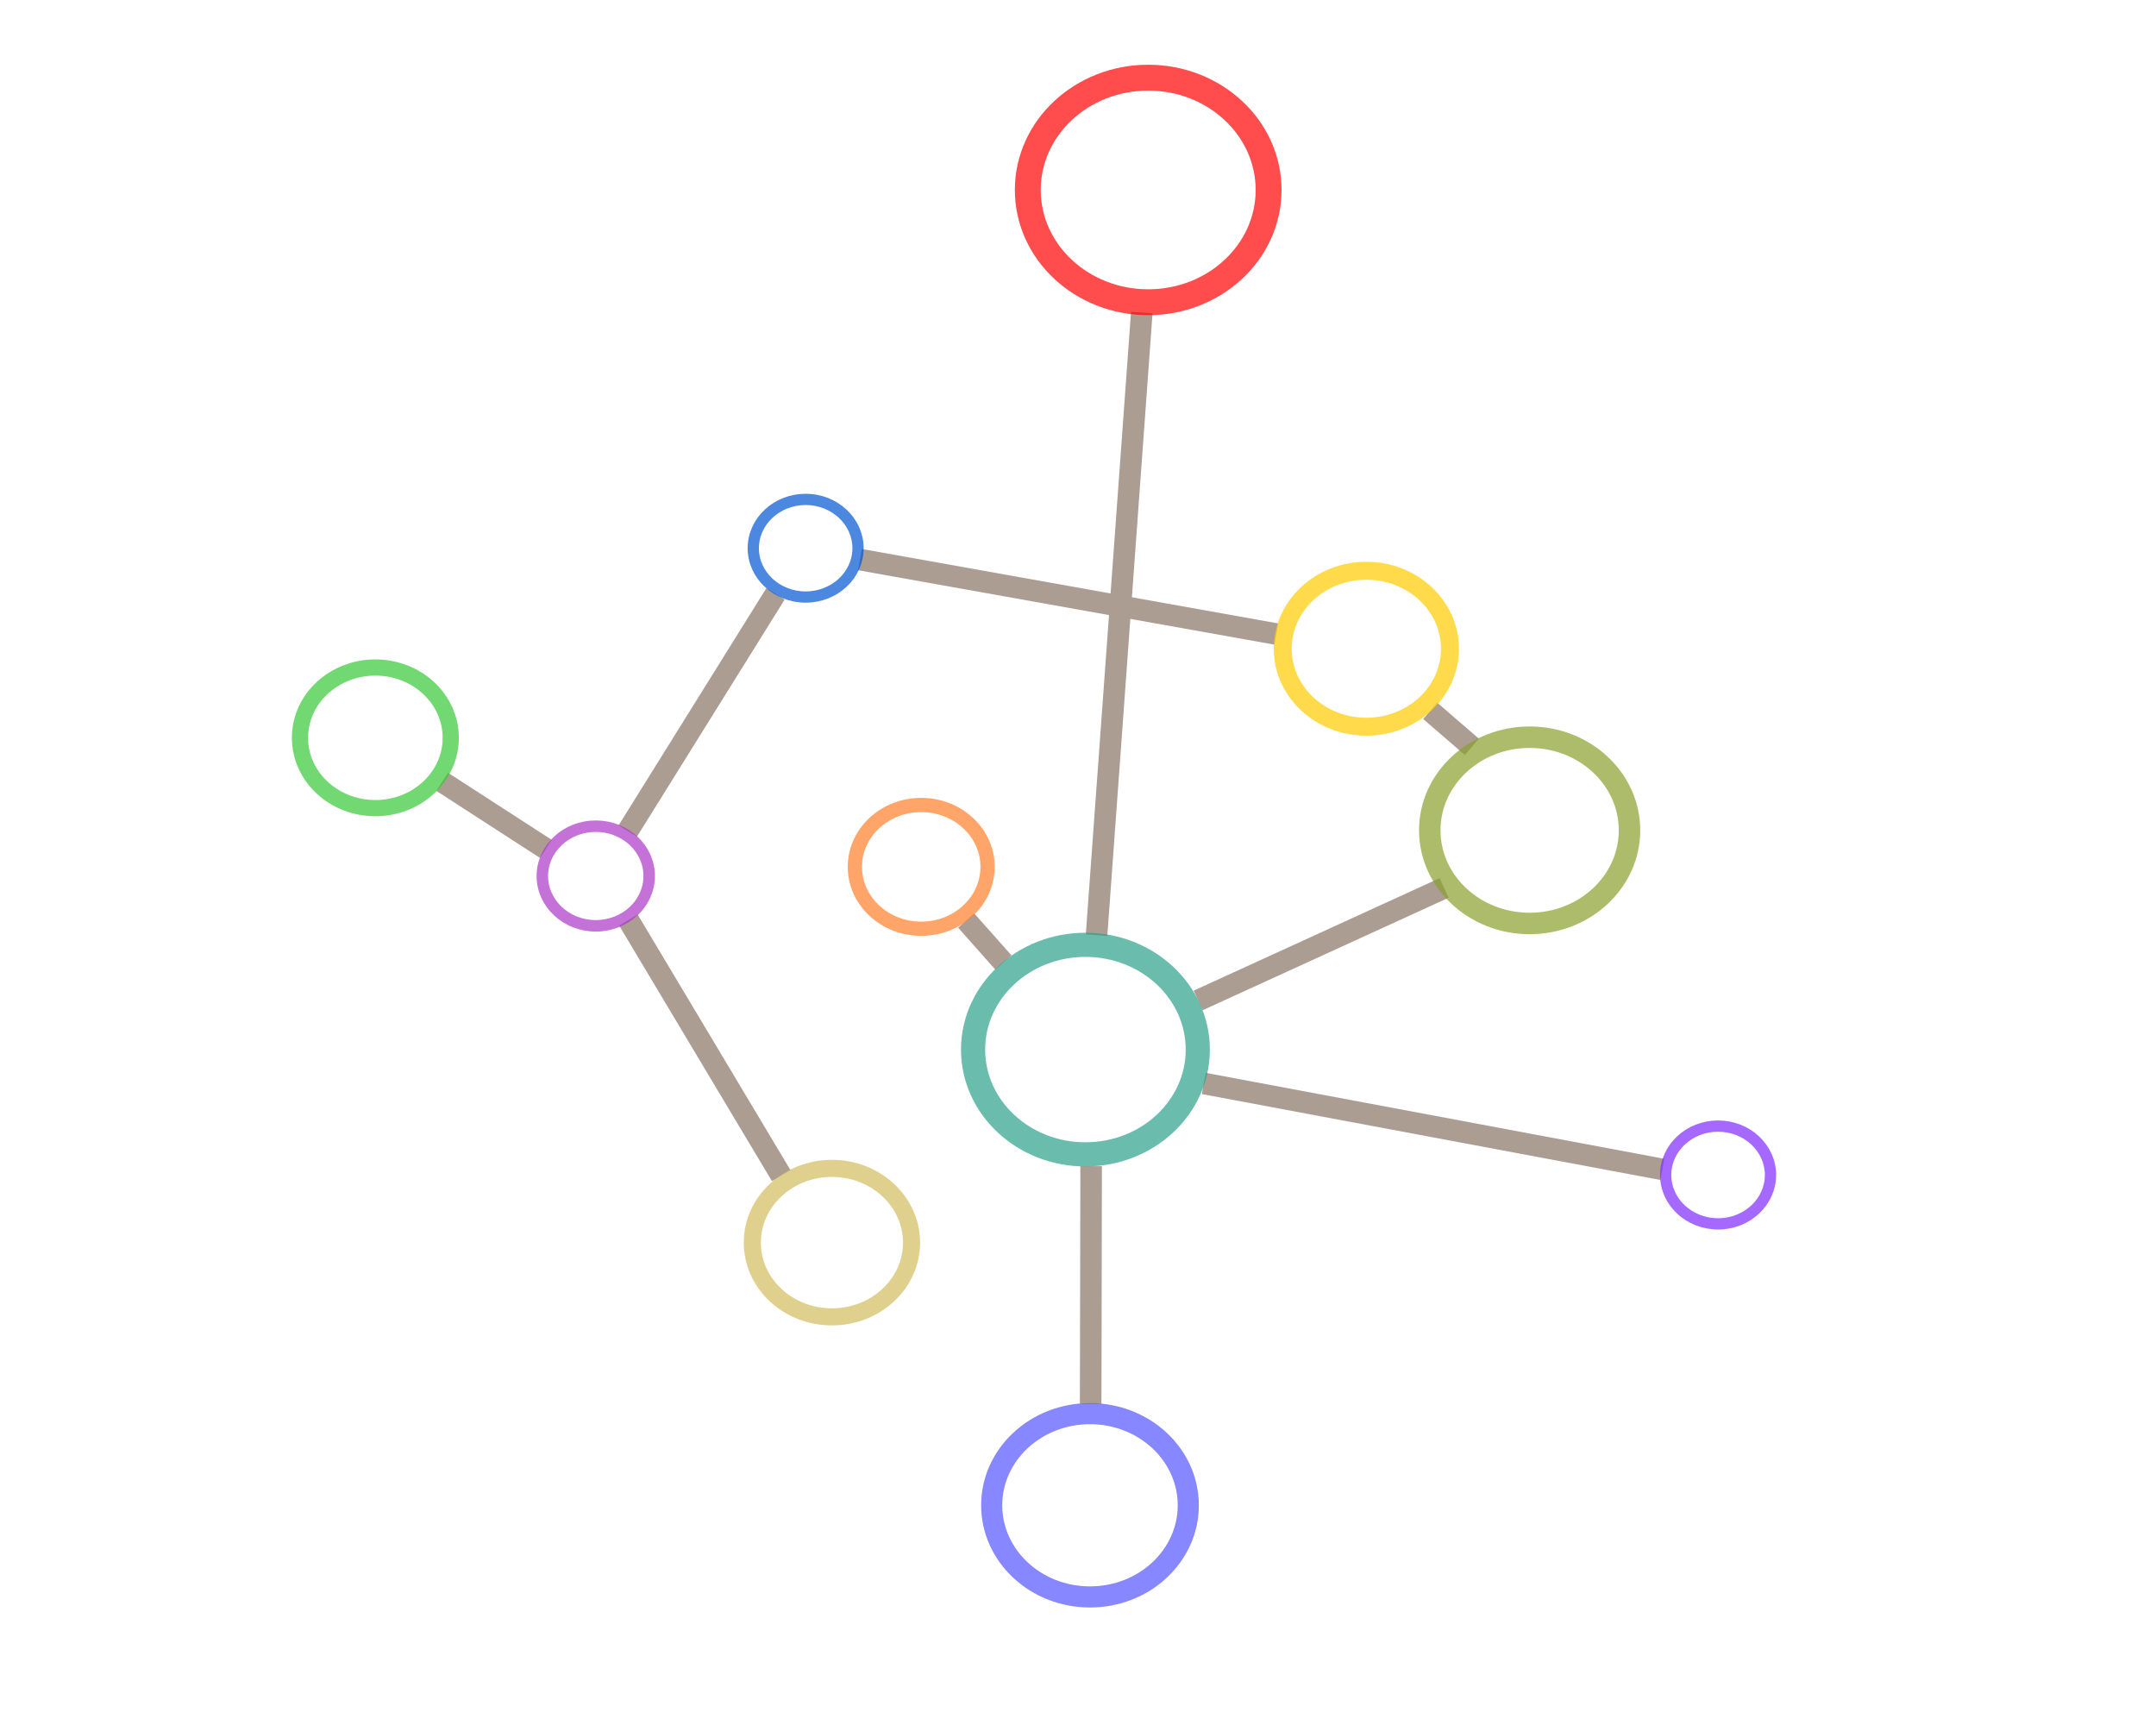 <?xml version="1.0" encoding="UTF-8" standalone="no"?>
<svg
   xmlns:dc="http://purl.org/dc/elements/1.1/"
   xmlns:cc="http://creativecommons.org/ns#"
   xmlns:rdf="http://www.w3.org/1999/02/22-rdf-syntax-ns#"
   xmlns:svg="http://www.w3.org/2000/svg"
   xmlns="http://www.w3.org/2000/svg"
   xmlns:sodipodi="http://sodipodi.sourceforge.net/DTD/sodipodi-0.dtd"
   xmlns:inkscape="http://www.inkscape.org/namespaces/inkscape"
   version="1.1"
   x="0px"
   y="0px"
   viewBox="0 0 125 100"
   enable-background="new 0 0 100 100"
   xml:space="preserve"
   id="svg2"
   inkscape:version="0.91 r13725"
   sodipodi:docname="network4.svg"
   width="125"
   height="100"
   inkscape:export-filename="/home/local/USHERBROOKE/bida2502/GitHub/talk_seminar2UdeS/images/gif_images/network4.png"
   inkscape:export-xdpi="90"
   inkscape:export-ydpi="90"><defs
     id="defs12" /><sodipodi:namedview
     pagecolor="#ffffff"
     bordercolor="#666666"
     borderopacity="1"
     objecttolerance="10"
     gridtolerance="10"
     guidetolerance="10"
     inkscape:pageopacity="0"
     inkscape:pageshadow="2"
     inkscape:window-width="3118"
     inkscape:window-height="1758"
     id="namedview10"
     showgrid="false"
     inkscape:zoom="15.104"
     inkscape:cx="46.425632"
     inkscape:cy="47.915322"
     inkscape:window-x="82"
     inkscape:window-y="42"
     inkscape:window-maximized="1"
     inkscape:current-layer="svg2"
     showguides="true"
     inkscape:guide-bbox="true"><sodipodi:guide
       position="66.472,101.364"
       orientation="1,0"
       id="guide8085" /></sodipodi:namedview><path
     style="fill:none;fill-rule:evenodd;stroke:#ac9d93;stroke-width:1.25;stroke-linecap:butt;stroke-linejoin:miter;stroke-miterlimit:4;stroke-dasharray:none;stroke-opacity:1"
     d="m 66.198,18.119 -2.622,36.095"
     id="path8275"
     inkscape:connector-curvature="0" /><path
     style="fill:none;fill-rule:evenodd;stroke:#ac9d93;stroke-width:1.25;stroke-linecap:butt;stroke-linejoin:miter;stroke-miterlimit:4;stroke-dasharray:none;stroke-opacity:1"
     d="m 49.86,32.441 24.14,4.315"
     id="path8277"
     inkscape:connector-curvature="0" /><path
     style="fill:none;fill-rule:evenodd;stroke:#ac9d93;stroke-width:1.25;stroke-linecap:butt;stroke-linejoin:miter;stroke-miterlimit:4;stroke-dasharray:none;stroke-opacity:1"
     d="m 82.92,41.209 2.416,2.086"
     id="path8281"
     inkscape:connector-curvature="0" /><path
     style="fill:none;fill-rule:evenodd;stroke:#ac9d93;stroke-width:1.25;stroke-linecap:butt;stroke-linejoin:miter;stroke-miterlimit:4;stroke-dasharray:none;stroke-opacity:1"
     d="M 83.726,51.475 69.466,57.997"
     id="path8283"
     inkscape:connector-curvature="0" /><path
     style="fill:none;fill-rule:evenodd;stroke:#ac9d93;stroke-width:1.25;stroke-linecap:butt;stroke-linejoin:miter;stroke-miterlimit:4;stroke-dasharray:none;stroke-opacity:1"
     d="m 69.793,62.809 26.585,4.981"
     id="path8285"
     inkscape:connector-curvature="0" /><path
     style="fill:none;fill-rule:evenodd;stroke:#ac9d93;stroke-width:1.25;stroke-linecap:butt;stroke-linejoin:miter;stroke-miterlimit:4;stroke-dasharray:none;stroke-opacity:1"
     d="m 56.017,53.365 2.157,2.43"
     id="path8287"
     inkscape:connector-curvature="0" /><path
     style="fill:none;fill-rule:evenodd;stroke:#ac9d93;stroke-width:1.25;stroke-linecap:butt;stroke-linejoin:miter;stroke-miterlimit:4;stroke-dasharray:none;stroke-opacity:1"
     d="m 63.262,67.604 -0.028,13.781"
     id="path8289"
     inkscape:connector-curvature="0" /><path
     style="fill:none;fill-rule:evenodd;stroke:#ac9d93;stroke-width:1.25;stroke-linecap:butt;stroke-linejoin:miter;stroke-miterlimit:4;stroke-dasharray:none;stroke-opacity:1"
     d="m 36.431,53.331 8.863,14.824"
     id="path8291"
     inkscape:connector-curvature="0" /><path
     style="fill:none;fill-rule:evenodd;stroke:#ac9d93;stroke-width:1.25;stroke-linecap:butt;stroke-linejoin:miter;stroke-miterlimit:4;stroke-dasharray:none;stroke-opacity:1"
     d="m 25.638,45.324 6.008,3.886"
     id="path8295"
     inkscape:connector-curvature="0" /><path
     style="fill:none;fill-rule:evenodd;stroke:#ac9d93;stroke-width:1.25;stroke-linecap:butt;stroke-linejoin:miter;stroke-miterlimit:4;stroke-dasharray:none;stroke-opacity:1"
     d="M 36.396,48.175 44.961,34.429"
     id="path8297"
     inkscape:connector-curvature="0" /><ellipse
     style="opacity:0.7;fill:none;fill-opacity:1;stroke:#ff0000;stroke-width:1.5;stroke-linecap:round;stroke-linejoin:round;stroke-miterlimit:4;stroke-dasharray:none;stroke-dashoffset:0;stroke-opacity:1"
     id="path8076"
     cx="66.57"
     cy="11.012"
     rx="6.981"
     ry="6.509" /><ellipse
     style="opacity:0.7;fill:none;fill-opacity:1;stroke:#ffcc00;stroke-width:1.042;stroke-linecap:round;stroke-linejoin:round;stroke-miterlimit:4;stroke-dasharray:none;stroke-dashoffset:0;stroke-opacity:1"
     id="path8076-2"
     cx="79.218"
     cy="37.608"
     rx="4.848"
     ry="4.52" /><ellipse
     style="opacity:0.7;fill:none;fill-opacity:1;stroke:#89a02c;stroke-width:1.244;stroke-linecap:round;stroke-linejoin:round;stroke-miterlimit:4;stroke-dasharray:none;stroke-dashoffset:0;stroke-opacity:1"
     id="path8076-2-8-4"
     cx="88.685"
     cy="48.135"
     rx="5.79"
     ry="5.399" /><ellipse
     style="opacity:0.7;fill:none;fill-opacity:1;stroke:#2ca089;stroke-width:1.4;stroke-linecap:round;stroke-linejoin:round;stroke-miterlimit:4;stroke-dasharray:none;stroke-dashoffset:0;stroke-opacity:1"
     id="path8076-2-8-4-7"
     cx="62.931"
     cy="60.846"
     rx="6.514"
     ry="6.074" /><ellipse
     style="opacity:0.7;fill:none;fill-opacity:1;stroke:#7f2aff;stroke-width:0.653;stroke-linecap:round;stroke-linejoin:round;stroke-miterlimit:4;stroke-dasharray:none;stroke-dashoffset:0;stroke-opacity:1"
     id="path8076-2-8-4-7-2"
     cx="99.61"
     cy="68.115"
     rx="3.039"
     ry="2.834" /><ellipse
     style="opacity:0.7;fill:none;fill-opacity:1;stroke:#d3bc5f;stroke-width:0.992;stroke-linecap:round;stroke-linejoin:round;stroke-miterlimit:4;stroke-dasharray:none;stroke-dashoffset:0;stroke-opacity:1"
     id="path8076-2-8-4-7-2-4-0"
     cx="48.233"
     cy="72.036"
     rx="4.616"
     ry="4.304" /><ellipse
     style="opacity:0.7;fill:none;fill-opacity:1;stroke:#ff7f2a;stroke-width:0.826;stroke-linecap:round;stroke-linejoin:round;stroke-miterlimit:4;stroke-dasharray:none;stroke-dashoffset:0;stroke-opacity:1"
     id="path8076-2-8-4-7-2-4-0-6"
     cx="53.41"
     cy="50.253"
     rx="3.847"
     ry="3.587" /><ellipse
     style="opacity:0.7;fill:none;fill-opacity:1;stroke:#ab37c8;stroke-width:0.666;stroke-linecap:round;stroke-linejoin:round;stroke-miterlimit:4;stroke-dasharray:none;stroke-dashoffset:0;stroke-opacity:1"
     id="path8076-2-8-4-7-2-4-0-6-2-9"
     cx="34.541"
     cy="50.783"
     rx="3.097"
     ry="2.888" /><ellipse
     style="opacity:0.7;fill:none;fill-opacity:1;stroke:#37c837;stroke-width:0.939;stroke-linecap:round;stroke-linejoin:round;stroke-miterlimit:4;stroke-dasharray:none;stroke-dashoffset:0;stroke-opacity:1"
     id="path8076-2-8-4-7-2-4-0-6-2-9-9"
     cx="21.763"
     cy="42.772"
     rx="4.371"
     ry="4.076" /><ellipse
     style="opacity:0.7;fill:none;fill-opacity:1;stroke:#0055d4;stroke-width:0.652;stroke-linecap:round;stroke-linejoin:round;stroke-miterlimit:4;stroke-dasharray:none;stroke-dashoffset:0;stroke-opacity:1"
     id="path8076-2-8-4-7-2-4-0-6-2-9-9-0"
     cx="46.71"
     cy="31.781"
     rx="3.036"
     ry="2.83" /><ellipse
     style="opacity:0.7;fill:none;fill-opacity:1;stroke:#5555ff;stroke-width:1.224;stroke-linecap:round;stroke-linejoin:round;stroke-miterlimit:4;stroke-dasharray:none;stroke-dashoffset:0;stroke-opacity:1"
     id="path8076-2-8-4-7-2-4"
     cx="63.195"
     cy="87.263"
     rx="5.699"
     ry="5.313" /></svg>